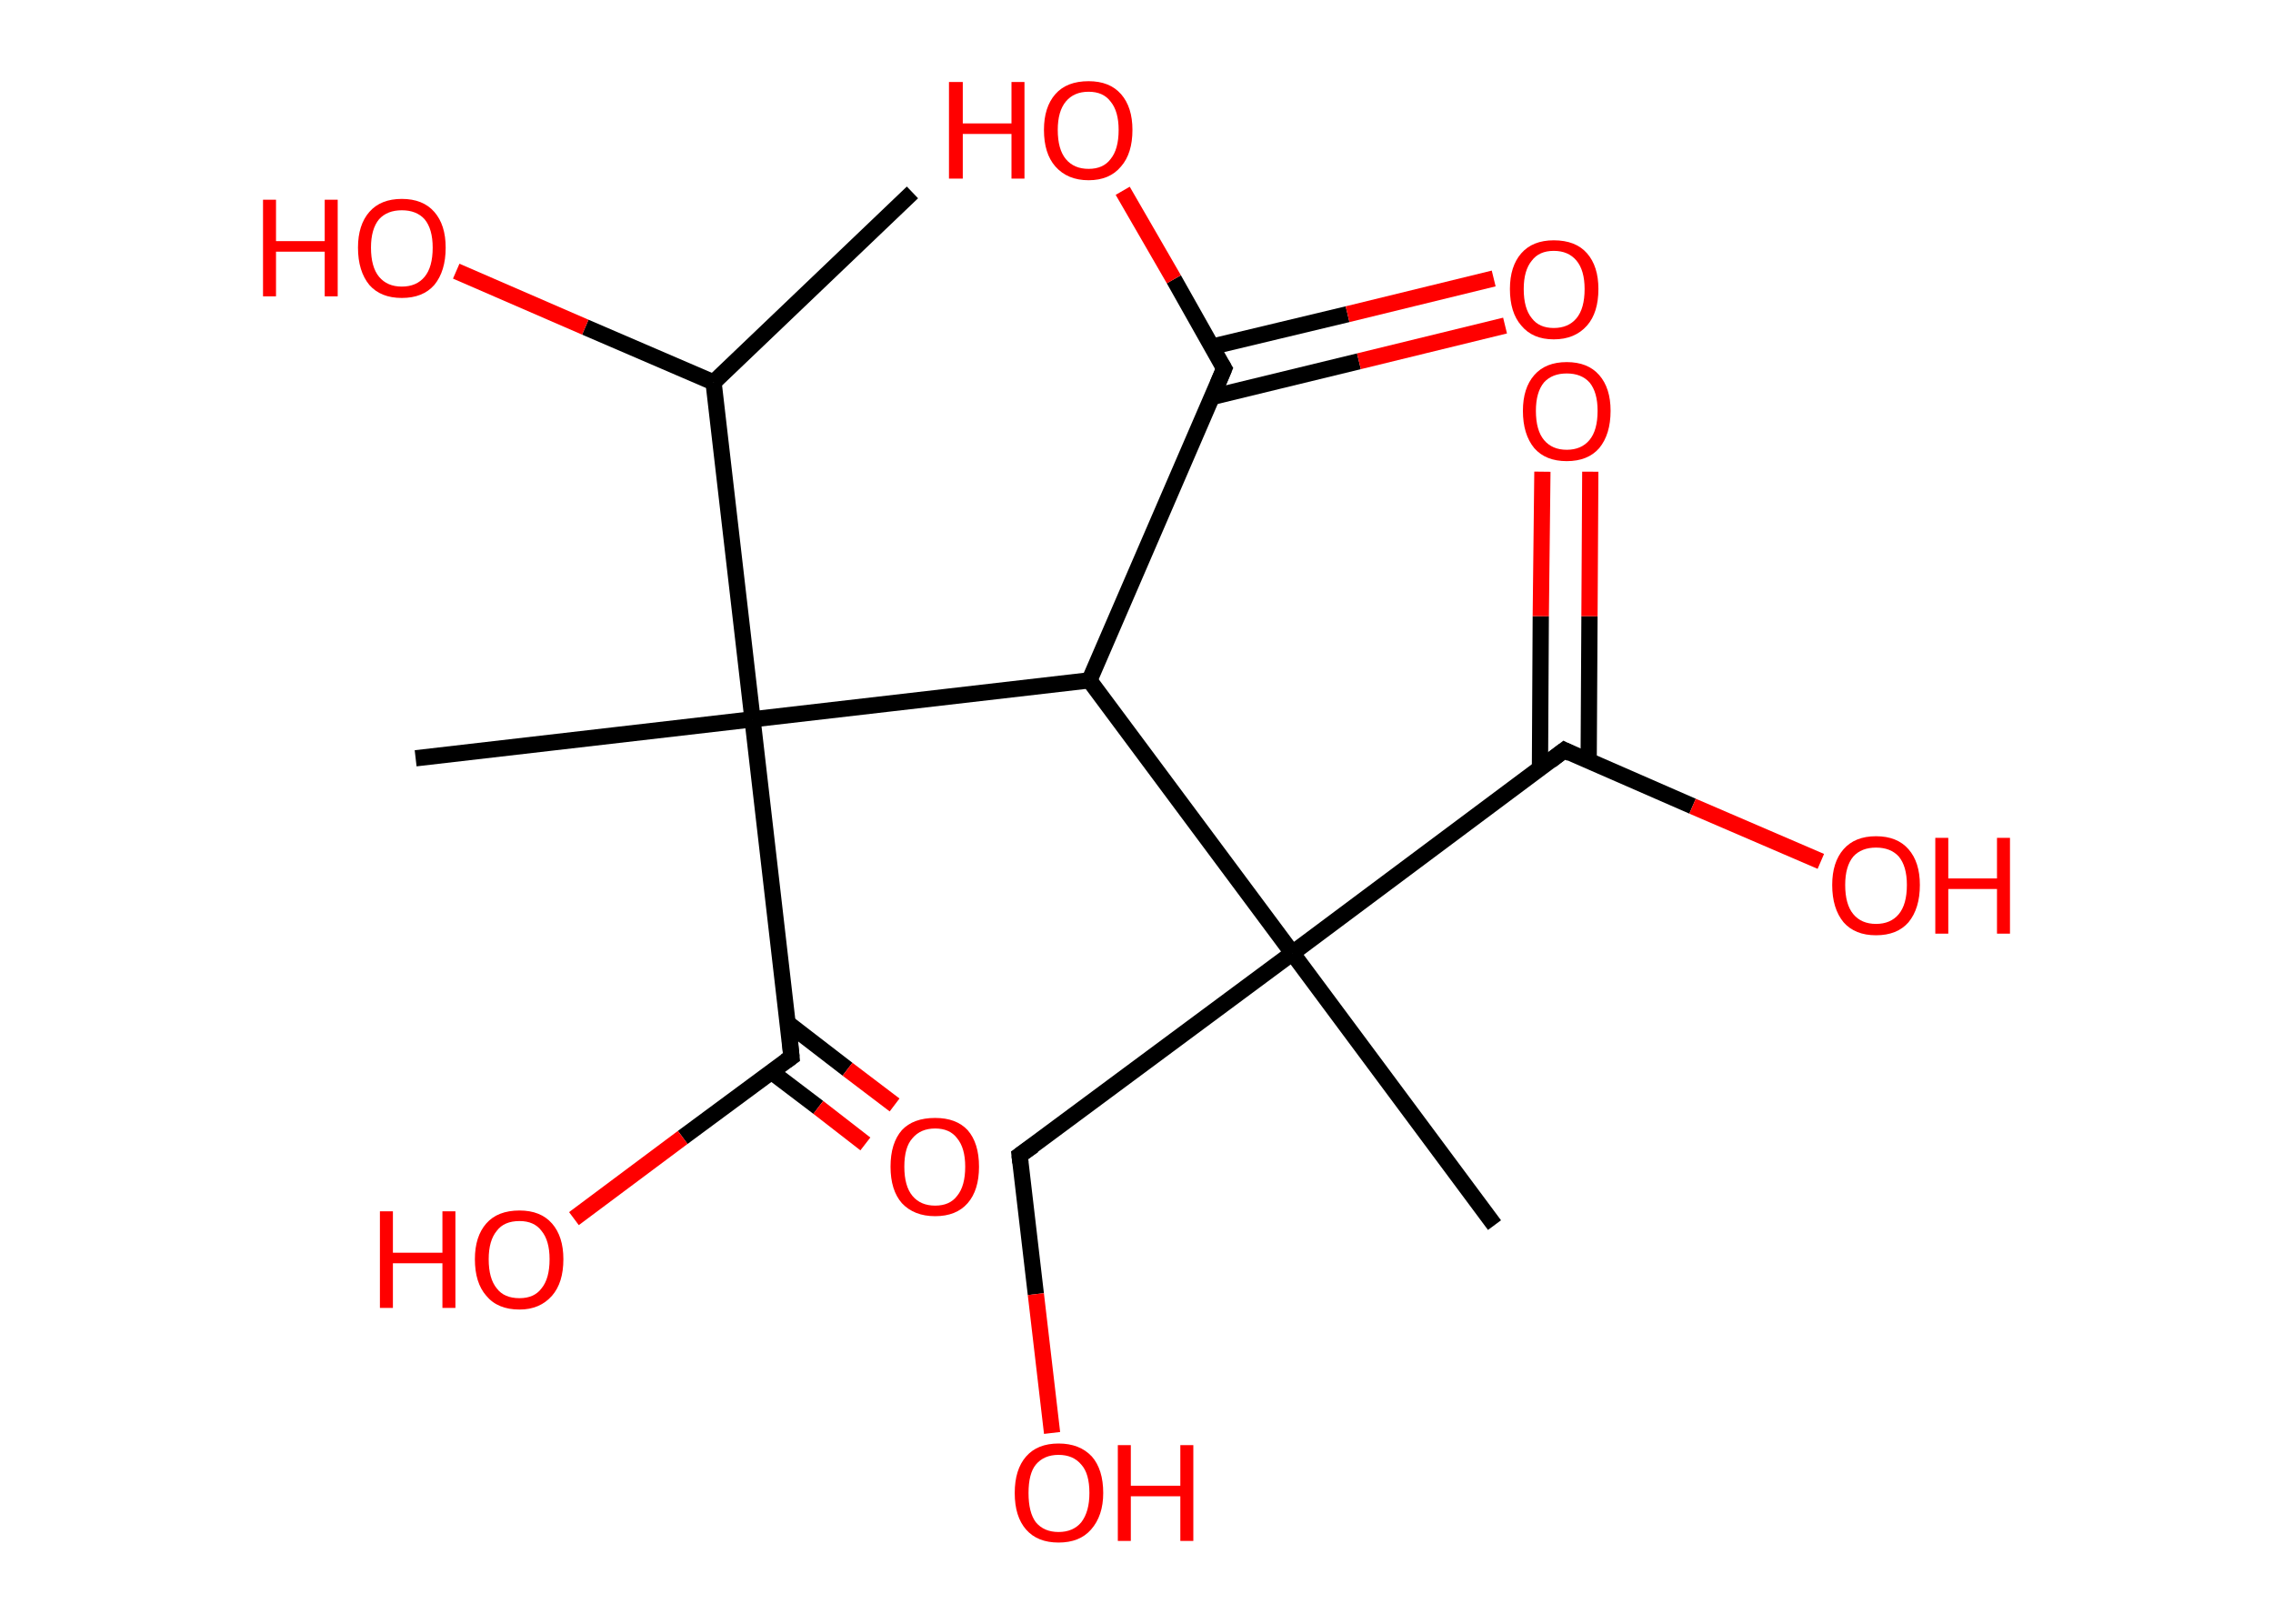 <?xml version='1.0' encoding='ASCII' standalone='yes'?>
<svg xmlns="http://www.w3.org/2000/svg" xmlns:rdkit="http://www.rdkit.org/xml" xmlns:xlink="http://www.w3.org/1999/xlink" version="1.1" baseProfile="full" xml:space="preserve" width="280px" height="200px" viewBox="0 0 280 200">
<!-- END OF HEADER -->
<rect style="opacity:1.0;fill:#FFFFFF;stroke:none" width="280.0" height="200.0" x="0.0" y="0.0"> </rect>
<path class="bond-0 atom-0 atom-1" d="M 112.4,23.7 L 87.9,47.1" style="fill:none;fill-rule:evenodd;stroke:#000000;stroke-width:2.0px;stroke-linecap:butt;stroke-linejoin:miter;stroke-opacity:1"/>
<path class="bond-1 atom-1 atom-2" d="M 87.9,47.1 L 72.1,40.3" style="fill:none;fill-rule:evenodd;stroke:#000000;stroke-width:2.0px;stroke-linecap:butt;stroke-linejoin:miter;stroke-opacity:1"/>
<path class="bond-1 atom-1 atom-2" d="M 72.1,40.3 L 56.2,33.4" style="fill:none;fill-rule:evenodd;stroke:#FF0000;stroke-width:2.0px;stroke-linecap:butt;stroke-linejoin:miter;stroke-opacity:1"/>
<path class="bond-2 atom-1 atom-3" d="M 87.9,47.1 L 92.7,88.6" style="fill:none;fill-rule:evenodd;stroke:#000000;stroke-width:2.0px;stroke-linecap:butt;stroke-linejoin:miter;stroke-opacity:1"/>
<path class="bond-3 atom-3 atom-4" d="M 92.7,88.6 L 51.2,93.4" style="fill:none;fill-rule:evenodd;stroke:#000000;stroke-width:2.0px;stroke-linecap:butt;stroke-linejoin:miter;stroke-opacity:1"/>
<path class="bond-4 atom-3 atom-5" d="M 92.7,88.6 L 97.5,130.2" style="fill:none;fill-rule:evenodd;stroke:#000000;stroke-width:2.0px;stroke-linecap:butt;stroke-linejoin:miter;stroke-opacity:1"/>
<path class="bond-5 atom-5 atom-6" d="M 95.0,132.0 L 100.8,136.4" style="fill:none;fill-rule:evenodd;stroke:#000000;stroke-width:2.0px;stroke-linecap:butt;stroke-linejoin:miter;stroke-opacity:1"/>
<path class="bond-5 atom-5 atom-6" d="M 100.8,136.4 L 106.6,140.9" style="fill:none;fill-rule:evenodd;stroke:#FF0000;stroke-width:2.0px;stroke-linecap:butt;stroke-linejoin:miter;stroke-opacity:1"/>
<path class="bond-5 atom-5 atom-6" d="M 97.0,126.0 L 104.4,131.7" style="fill:none;fill-rule:evenodd;stroke:#000000;stroke-width:2.0px;stroke-linecap:butt;stroke-linejoin:miter;stroke-opacity:1"/>
<path class="bond-5 atom-5 atom-6" d="M 104.4,131.7 L 110.2,136.1" style="fill:none;fill-rule:evenodd;stroke:#FF0000;stroke-width:2.0px;stroke-linecap:butt;stroke-linejoin:miter;stroke-opacity:1"/>
<path class="bond-6 atom-5 atom-7" d="M 97.5,130.2 L 84.1,140.1" style="fill:none;fill-rule:evenodd;stroke:#000000;stroke-width:2.0px;stroke-linecap:butt;stroke-linejoin:miter;stroke-opacity:1"/>
<path class="bond-6 atom-5 atom-7" d="M 84.1,140.1 L 70.7,150.1" style="fill:none;fill-rule:evenodd;stroke:#FF0000;stroke-width:2.0px;stroke-linecap:butt;stroke-linejoin:miter;stroke-opacity:1"/>
<path class="bond-7 atom-3 atom-8" d="M 92.7,88.6 L 134.2,83.8" style="fill:none;fill-rule:evenodd;stroke:#000000;stroke-width:2.0px;stroke-linecap:butt;stroke-linejoin:miter;stroke-opacity:1"/>
<path class="bond-8 atom-8 atom-9" d="M 134.2,83.8 L 150.8,45.4" style="fill:none;fill-rule:evenodd;stroke:#000000;stroke-width:2.0px;stroke-linecap:butt;stroke-linejoin:miter;stroke-opacity:1"/>
<path class="bond-9 atom-9 atom-10" d="M 149.3,48.9 L 167.4,44.5" style="fill:none;fill-rule:evenodd;stroke:#000000;stroke-width:2.0px;stroke-linecap:butt;stroke-linejoin:miter;stroke-opacity:1"/>
<path class="bond-9 atom-9 atom-10" d="M 167.4,44.5 L 185.4,40.1" style="fill:none;fill-rule:evenodd;stroke:#FF0000;stroke-width:2.0px;stroke-linecap:butt;stroke-linejoin:miter;stroke-opacity:1"/>
<path class="bond-9 atom-9 atom-10" d="M 149.3,42.7 L 166.0,38.7" style="fill:none;fill-rule:evenodd;stroke:#000000;stroke-width:2.0px;stroke-linecap:butt;stroke-linejoin:miter;stroke-opacity:1"/>
<path class="bond-9 atom-9 atom-10" d="M 166.0,38.7 L 184.0,34.3" style="fill:none;fill-rule:evenodd;stroke:#FF0000;stroke-width:2.0px;stroke-linecap:butt;stroke-linejoin:miter;stroke-opacity:1"/>
<path class="bond-10 atom-9 atom-11" d="M 150.8,45.4 L 144.6,34.4" style="fill:none;fill-rule:evenodd;stroke:#000000;stroke-width:2.0px;stroke-linecap:butt;stroke-linejoin:miter;stroke-opacity:1"/>
<path class="bond-10 atom-9 atom-11" d="M 144.6,34.4 L 138.3,23.5" style="fill:none;fill-rule:evenodd;stroke:#FF0000;stroke-width:2.0px;stroke-linecap:butt;stroke-linejoin:miter;stroke-opacity:1"/>
<path class="bond-11 atom-8 atom-12" d="M 134.2,83.8 L 159.2,117.4" style="fill:none;fill-rule:evenodd;stroke:#000000;stroke-width:2.0px;stroke-linecap:butt;stroke-linejoin:miter;stroke-opacity:1"/>
<path class="bond-12 atom-12 atom-13" d="M 159.2,117.4 L 184.1,150.9" style="fill:none;fill-rule:evenodd;stroke:#000000;stroke-width:2.0px;stroke-linecap:butt;stroke-linejoin:miter;stroke-opacity:1"/>
<path class="bond-13 atom-12 atom-14" d="M 159.2,117.4 L 125.6,142.3" style="fill:none;fill-rule:evenodd;stroke:#000000;stroke-width:2.0px;stroke-linecap:butt;stroke-linejoin:miter;stroke-opacity:1"/>
<path class="bond-14 atom-14 atom-15" d="M 125.6,142.3 L 127.6,159.4" style="fill:none;fill-rule:evenodd;stroke:#000000;stroke-width:2.0px;stroke-linecap:butt;stroke-linejoin:miter;stroke-opacity:1"/>
<path class="bond-14 atom-14 atom-15" d="M 127.6,159.4 L 129.6,176.5" style="fill:none;fill-rule:evenodd;stroke:#FF0000;stroke-width:2.0px;stroke-linecap:butt;stroke-linejoin:miter;stroke-opacity:1"/>
<path class="bond-15 atom-12 atom-16" d="M 159.2,117.4 L 192.7,92.4" style="fill:none;fill-rule:evenodd;stroke:#000000;stroke-width:2.0px;stroke-linecap:butt;stroke-linejoin:miter;stroke-opacity:1"/>
<path class="bond-16 atom-16 atom-17" d="M 195.7,93.7 L 195.8,75.9" style="fill:none;fill-rule:evenodd;stroke:#000000;stroke-width:2.0px;stroke-linecap:butt;stroke-linejoin:miter;stroke-opacity:1"/>
<path class="bond-16 atom-16 atom-17" d="M 195.8,75.9 L 195.9,58.1" style="fill:none;fill-rule:evenodd;stroke:#FF0000;stroke-width:2.0px;stroke-linecap:butt;stroke-linejoin:miter;stroke-opacity:1"/>
<path class="bond-16 atom-16 atom-17" d="M 189.7,94.7 L 189.8,75.9" style="fill:none;fill-rule:evenodd;stroke:#000000;stroke-width:2.0px;stroke-linecap:butt;stroke-linejoin:miter;stroke-opacity:1"/>
<path class="bond-16 atom-16 atom-17" d="M 189.8,75.9 L 190.0,58.1" style="fill:none;fill-rule:evenodd;stroke:#FF0000;stroke-width:2.0px;stroke-linecap:butt;stroke-linejoin:miter;stroke-opacity:1"/>
<path class="bond-17 atom-16 atom-18" d="M 192.7,92.4 L 208.5,99.3" style="fill:none;fill-rule:evenodd;stroke:#000000;stroke-width:2.0px;stroke-linecap:butt;stroke-linejoin:miter;stroke-opacity:1"/>
<path class="bond-17 atom-16 atom-18" d="M 208.5,99.3 L 224.3,106.1" style="fill:none;fill-rule:evenodd;stroke:#FF0000;stroke-width:2.0px;stroke-linecap:butt;stroke-linejoin:miter;stroke-opacity:1"/>
<path d="M 97.3,128.1 L 97.5,130.2 L 96.8,130.7" style="fill:none;stroke:#000000;stroke-width:2.0px;stroke-linecap:butt;stroke-linejoin:miter;stroke-opacity:1;"/>
<path d="M 150.0,47.3 L 150.8,45.4 L 150.5,44.9" style="fill:none;stroke:#000000;stroke-width:2.0px;stroke-linecap:butt;stroke-linejoin:miter;stroke-opacity:1;"/>
<path d="M 127.3,141.1 L 125.6,142.3 L 125.7,143.2" style="fill:none;stroke:#000000;stroke-width:2.0px;stroke-linecap:butt;stroke-linejoin:miter;stroke-opacity:1;"/>
<path d="M 191.0,93.7 L 192.7,92.4 L 193.5,92.8" style="fill:none;stroke:#000000;stroke-width:2.0px;stroke-linecap:butt;stroke-linejoin:miter;stroke-opacity:1;"/>
<path class="atom-2" d="M 32.4 24.6 L 34.0 24.6 L 34.0 29.7 L 40.0 29.7 L 40.0 24.6 L 41.6 24.6 L 41.6 36.5 L 40.0 36.5 L 40.0 31.0 L 34.0 31.0 L 34.0 36.5 L 32.4 36.5 L 32.4 24.6 " fill="#FF0000"/>
<path class="atom-2" d="M 44.1 30.5 Q 44.1 27.7, 45.5 26.1 Q 46.9 24.5, 49.5 24.5 Q 52.1 24.5, 53.5 26.1 Q 54.9 27.7, 54.9 30.5 Q 54.9 33.4, 53.5 35.1 Q 52.1 36.7, 49.5 36.7 Q 46.9 36.7, 45.5 35.1 Q 44.1 33.4, 44.1 30.5 M 49.5 35.3 Q 51.3 35.3, 52.3 34.1 Q 53.3 32.9, 53.3 30.5 Q 53.3 28.2, 52.3 27.0 Q 51.3 25.9, 49.5 25.9 Q 47.7 25.9, 46.7 27.0 Q 45.7 28.2, 45.7 30.5 Q 45.7 32.9, 46.7 34.1 Q 47.7 35.3, 49.5 35.3 " fill="#FF0000"/>
<path class="atom-6" d="M 109.7 143.7 Q 109.7 140.8, 111.1 139.2 Q 112.5 137.7, 115.2 137.7 Q 117.8 137.7, 119.2 139.2 Q 120.6 140.8, 120.6 143.7 Q 120.6 146.6, 119.2 148.2 Q 117.8 149.8, 115.2 149.8 Q 112.6 149.8, 111.1 148.2 Q 109.7 146.6, 109.7 143.7 M 115.2 148.5 Q 117.0 148.5, 117.9 147.3 Q 118.9 146.1, 118.9 143.7 Q 118.9 141.4, 117.9 140.2 Q 117.0 139.0, 115.2 139.0 Q 113.4 139.0, 112.4 140.2 Q 111.4 141.3, 111.4 143.7 Q 111.4 146.1, 112.4 147.3 Q 113.4 148.5, 115.2 148.5 " fill="#FF0000"/>
<path class="atom-7" d="M 46.8 149.2 L 48.4 149.2 L 48.4 154.3 L 54.5 154.3 L 54.5 149.2 L 56.1 149.2 L 56.1 161.1 L 54.5 161.1 L 54.5 155.6 L 48.4 155.6 L 48.4 161.1 L 46.8 161.1 L 46.8 149.2 " fill="#FF0000"/>
<path class="atom-7" d="M 58.5 155.1 Q 58.5 152.3, 59.9 150.7 Q 61.3 149.1, 64.0 149.1 Q 66.6 149.1, 68.0 150.7 Q 69.4 152.3, 69.4 155.1 Q 69.4 158.0, 68.0 159.6 Q 66.5 161.3, 64.0 161.3 Q 61.3 161.3, 59.9 159.6 Q 58.5 158.0, 58.5 155.1 M 64.0 159.9 Q 65.8 159.9, 66.7 158.7 Q 67.7 157.5, 67.7 155.1 Q 67.7 152.8, 66.7 151.6 Q 65.8 150.4, 64.0 150.4 Q 62.1 150.4, 61.2 151.6 Q 60.2 152.8, 60.2 155.1 Q 60.2 157.5, 61.2 158.7 Q 62.1 159.9, 64.0 159.9 " fill="#FF0000"/>
<path class="atom-10" d="M 186.0 35.6 Q 186.0 32.8, 187.4 31.2 Q 188.8 29.6, 191.4 29.6 Q 194.1 29.6, 195.5 31.2 Q 196.9 32.8, 196.9 35.6 Q 196.9 38.5, 195.5 40.1 Q 194.0 41.8, 191.4 41.8 Q 188.8 41.8, 187.4 40.1 Q 186.0 38.5, 186.0 35.6 M 191.4 40.4 Q 193.2 40.4, 194.2 39.2 Q 195.2 38.0, 195.2 35.6 Q 195.2 33.3, 194.2 32.1 Q 193.2 30.9, 191.4 30.9 Q 189.6 30.9, 188.7 32.1 Q 187.7 33.3, 187.7 35.6 Q 187.7 38.0, 188.7 39.2 Q 189.6 40.4, 191.4 40.4 " fill="#FF0000"/>
<path class="atom-11" d="M 116.9 10.1 L 118.6 10.1 L 118.6 15.2 L 124.6 15.2 L 124.6 10.1 L 126.2 10.1 L 126.2 22.0 L 124.6 22.0 L 124.6 16.5 L 118.6 16.5 L 118.6 22.0 L 116.9 22.0 L 116.9 10.1 " fill="#FF0000"/>
<path class="atom-11" d="M 128.6 16.0 Q 128.6 13.2, 130.0 11.6 Q 131.4 10.0, 134.1 10.0 Q 136.7 10.0, 138.1 11.6 Q 139.5 13.2, 139.5 16.0 Q 139.5 18.9, 138.1 20.5 Q 136.7 22.2, 134.1 22.2 Q 131.5 22.2, 130.0 20.5 Q 128.6 18.9, 128.6 16.0 M 134.1 20.8 Q 135.9 20.8, 136.8 19.6 Q 137.8 18.4, 137.8 16.0 Q 137.8 13.7, 136.8 12.5 Q 135.9 11.3, 134.1 11.3 Q 132.3 11.3, 131.3 12.5 Q 130.3 13.7, 130.3 16.0 Q 130.3 18.4, 131.3 19.6 Q 132.3 20.8, 134.1 20.8 " fill="#FF0000"/>
<path class="atom-15" d="M 125.0 183.9 Q 125.0 181.0, 126.4 179.4 Q 127.8 177.8, 130.4 177.8 Q 133.0 177.8, 134.5 179.4 Q 135.9 181.0, 135.9 183.9 Q 135.9 186.7, 134.4 188.4 Q 133.0 190.0, 130.4 190.0 Q 127.8 190.0, 126.4 188.4 Q 125.0 186.8, 125.0 183.9 M 130.4 188.7 Q 132.2 188.7, 133.2 187.5 Q 134.2 186.2, 134.2 183.9 Q 134.2 181.5, 133.2 180.4 Q 132.2 179.2, 130.4 179.2 Q 128.6 179.2, 127.6 180.4 Q 126.7 181.5, 126.7 183.9 Q 126.7 186.3, 127.6 187.5 Q 128.6 188.7, 130.4 188.7 " fill="#FF0000"/>
<path class="atom-15" d="M 137.7 178.0 L 139.3 178.0 L 139.3 183.0 L 145.4 183.0 L 145.4 178.0 L 147.0 178.0 L 147.0 189.8 L 145.4 189.8 L 145.4 184.3 L 139.3 184.3 L 139.3 189.8 L 137.7 189.8 L 137.7 178.0 " fill="#FF0000"/>
<path class="atom-17" d="M 187.6 50.6 Q 187.6 47.8, 189.0 46.2 Q 190.4 44.6, 193.0 44.6 Q 195.6 44.6, 197.0 46.2 Q 198.4 47.8, 198.4 50.6 Q 198.4 53.5, 197.0 55.2 Q 195.6 56.8, 193.0 56.8 Q 190.4 56.8, 189.0 55.2 Q 187.6 53.5, 187.6 50.6 M 193.0 55.4 Q 194.8 55.4, 195.8 54.2 Q 196.8 53.0, 196.8 50.6 Q 196.8 48.3, 195.8 47.1 Q 194.8 46.0, 193.0 46.0 Q 191.2 46.0, 190.2 47.1 Q 189.2 48.3, 189.2 50.6 Q 189.2 53.0, 190.2 54.2 Q 191.2 55.4, 193.0 55.4 " fill="#FF0000"/>
<path class="atom-18" d="M 225.7 109.0 Q 225.7 106.2, 227.1 104.6 Q 228.5 103.0, 231.1 103.0 Q 233.7 103.0, 235.1 104.6 Q 236.5 106.2, 236.5 109.0 Q 236.5 111.9, 235.1 113.6 Q 233.7 115.2, 231.1 115.2 Q 228.5 115.2, 227.1 113.6 Q 225.7 111.9, 225.7 109.0 M 231.1 113.8 Q 232.9 113.8, 233.9 112.6 Q 234.9 111.4, 234.9 109.0 Q 234.9 106.7, 233.9 105.5 Q 232.9 104.4, 231.1 104.4 Q 229.3 104.4, 228.3 105.5 Q 227.3 106.7, 227.3 109.0 Q 227.3 111.4, 228.3 112.6 Q 229.3 113.8, 231.1 113.8 " fill="#FF0000"/>
<path class="atom-18" d="M 238.4 103.2 L 240.0 103.2 L 240.0 108.2 L 246.0 108.2 L 246.0 103.2 L 247.6 103.2 L 247.6 115.0 L 246.0 115.0 L 246.0 109.5 L 240.0 109.5 L 240.0 115.0 L 238.4 115.0 L 238.4 103.2 " fill="#FF0000"/>
</svg>
